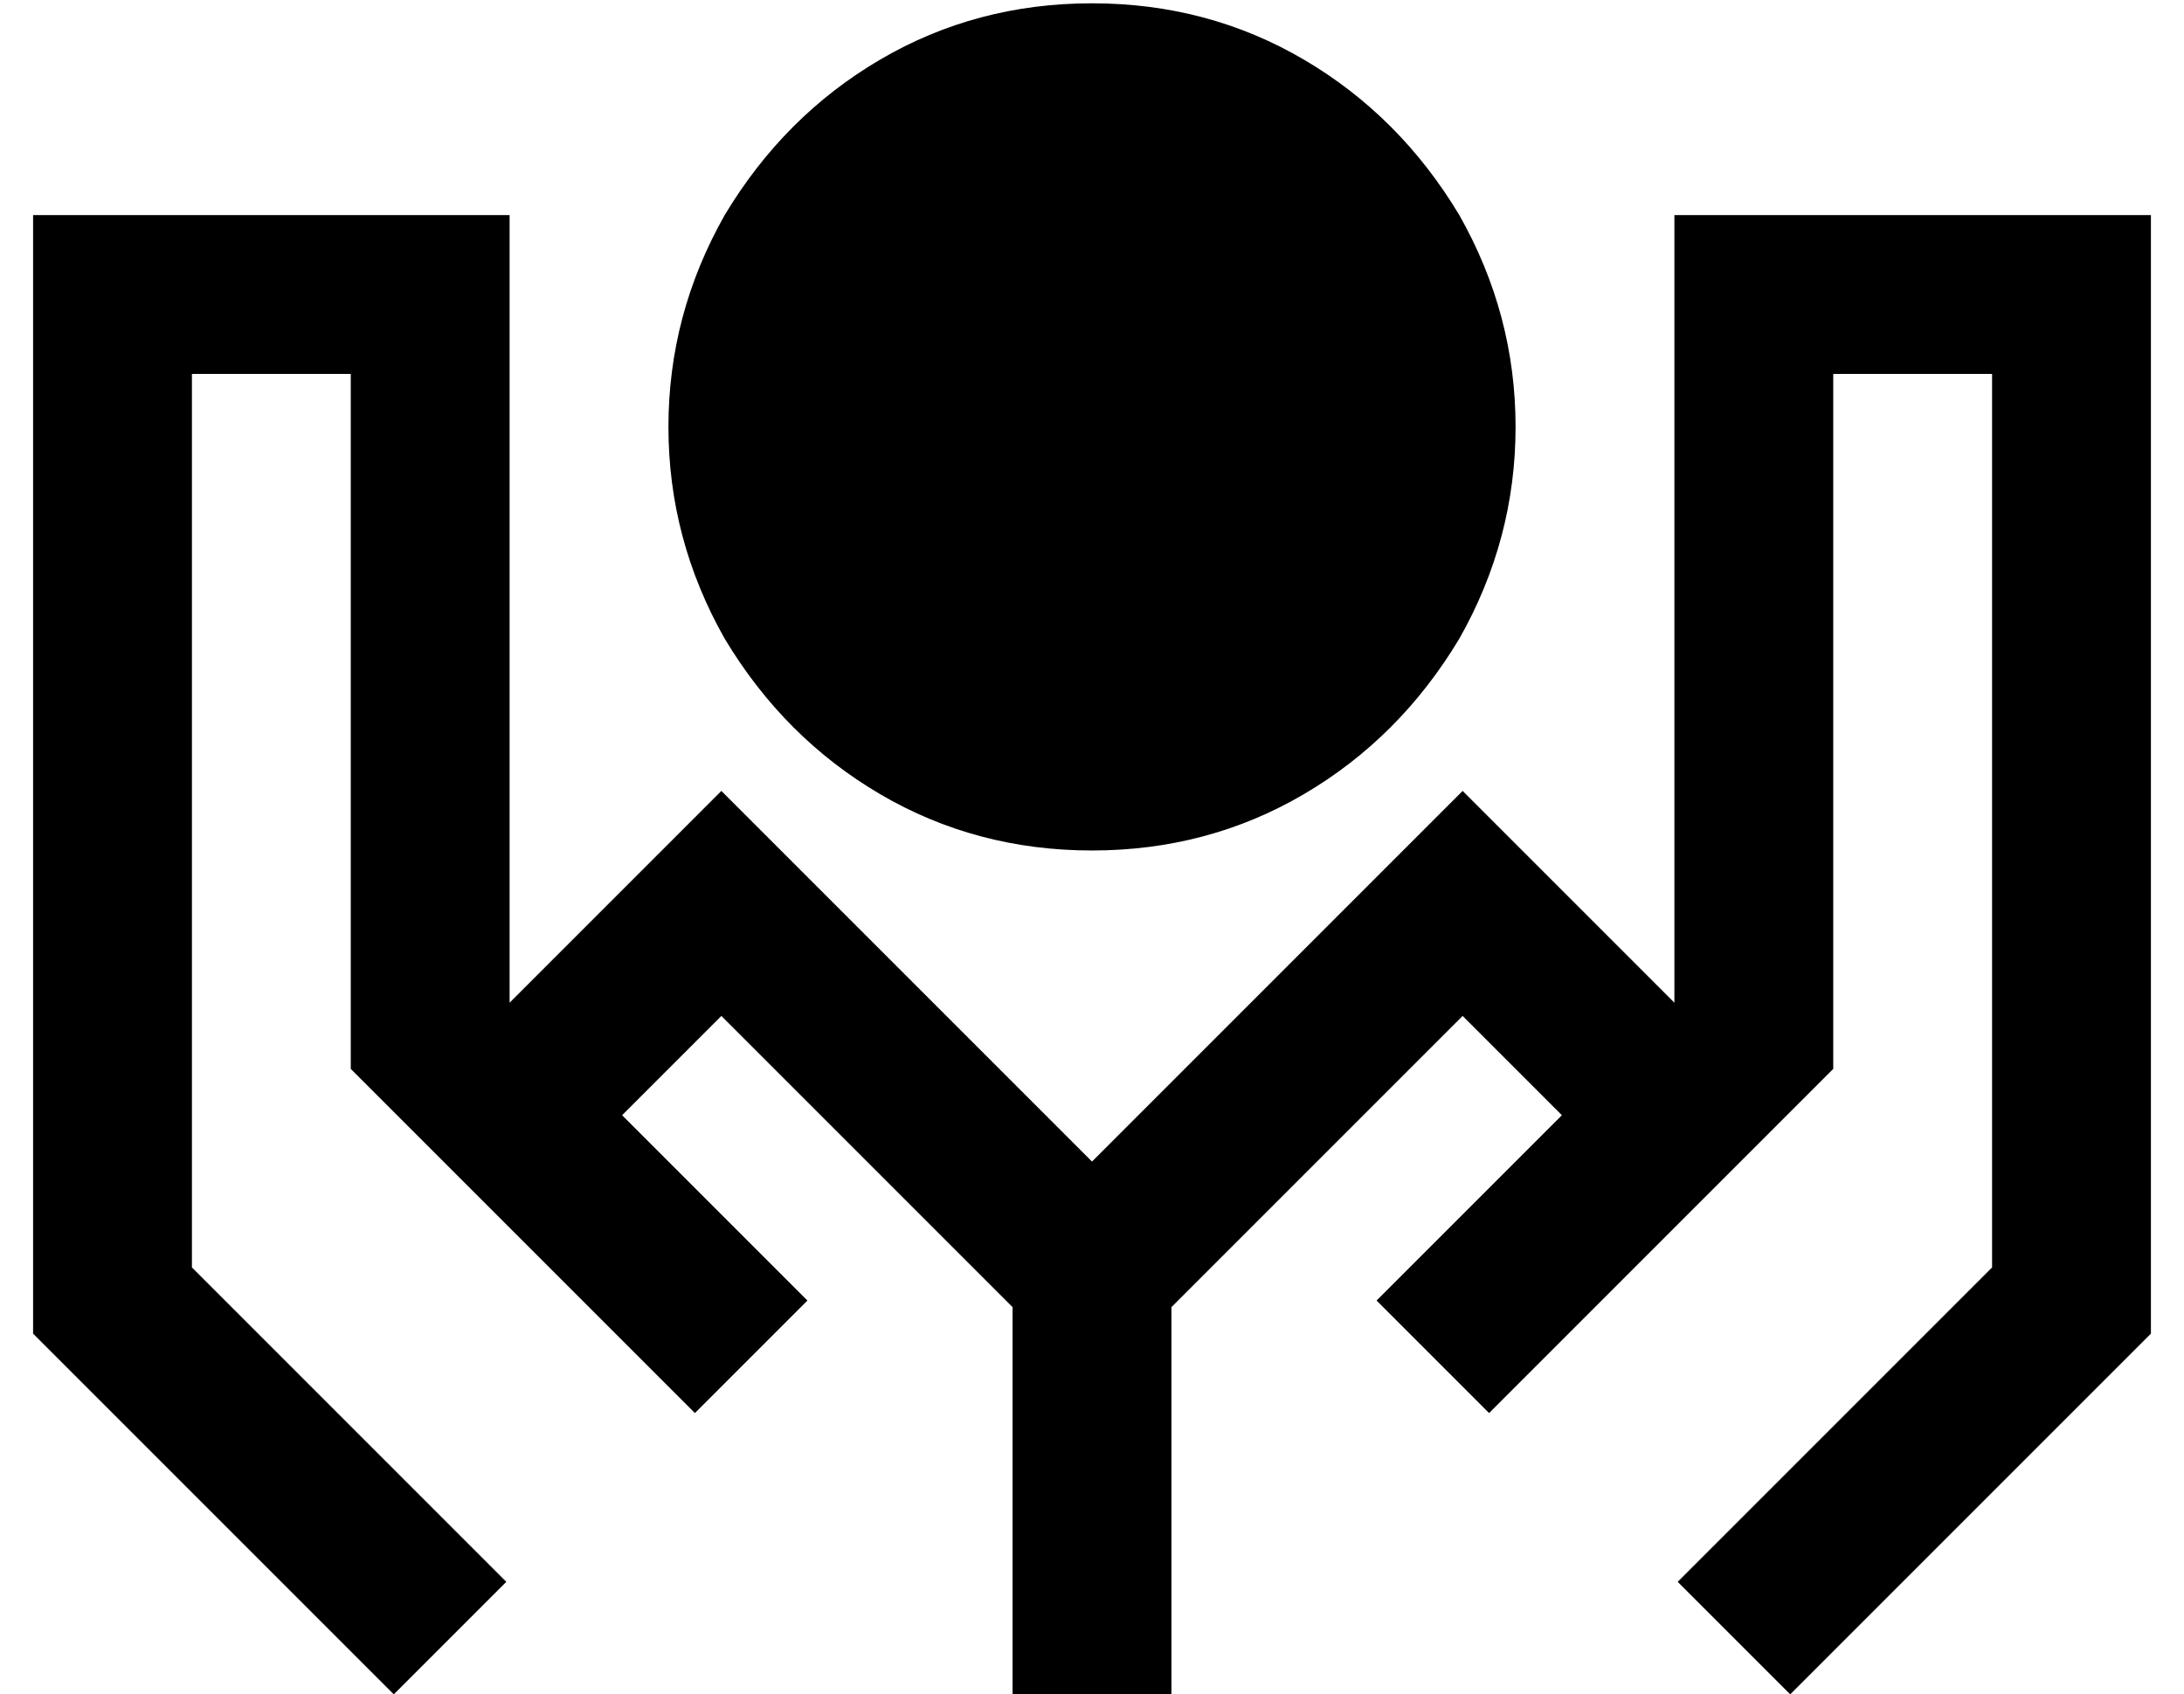 <?xml version="1.0" standalone="no"?>
<!DOCTYPE svg PUBLIC "-//W3C//DTD SVG 1.1//EN" "http://www.w3.org/Graphics/SVG/1.1/DTD/svg11.dtd" >
<svg xmlns="http://www.w3.org/2000/svg" xmlns:xlink="http://www.w3.org/1999/xlink" version="1.1" viewBox="-10 -40 660 512">
   <path fill="currentColor"
d="M320 217q35 0 64 -17v0v0q29 -17 47 -47q17 -30 17 -64t-17 -64q-18 -30 -47 -47t-64 -17t-64 17t-47 47q-17 30 -17 64t17 64q18 30 47 47t64 17v0zM144 25h-24h24h-144v24v0v304v0v10v0l7 7v0l85 85v0l17 17v0l34 -34v0l-17 -17v0l-78 -78v0v-270v0h48v0v200v0v10v0
l7 7v0l7 7v0l17 17v0l40 40v0l16 16v0l1 1v0l16 16v0l34 -34v0l-16 -16v0l-1 -1v0l-16 -16v0l-23 -23v0l30 -30v0l88 88v0v94v0v24v0h24h24v-24v0v-94v0l88 -88v0l30 30v0l-23 23v0v0v0l-16 16v0l-17 17v0l34 34v0l17 -17v0l16 -16v0v0v0l40 -40v0l17 -17v0l7 -7v0l7 -7v0
v-10v0v-200v0h48v0v270v0l-78 78v0l-17 17v0l34 34v0l17 -17v0l85 -85v0l7 -7v0v-10v0v-304v0v-24v0h-24h-120v24v0v214v0l-47 -47v0l-17 -17v0l-17 17v0l-95 95v0l-95 -95v0l-17 -17v0l-17 17v0l-47 47v0v-214v0v-24v0z" />
</svg>
